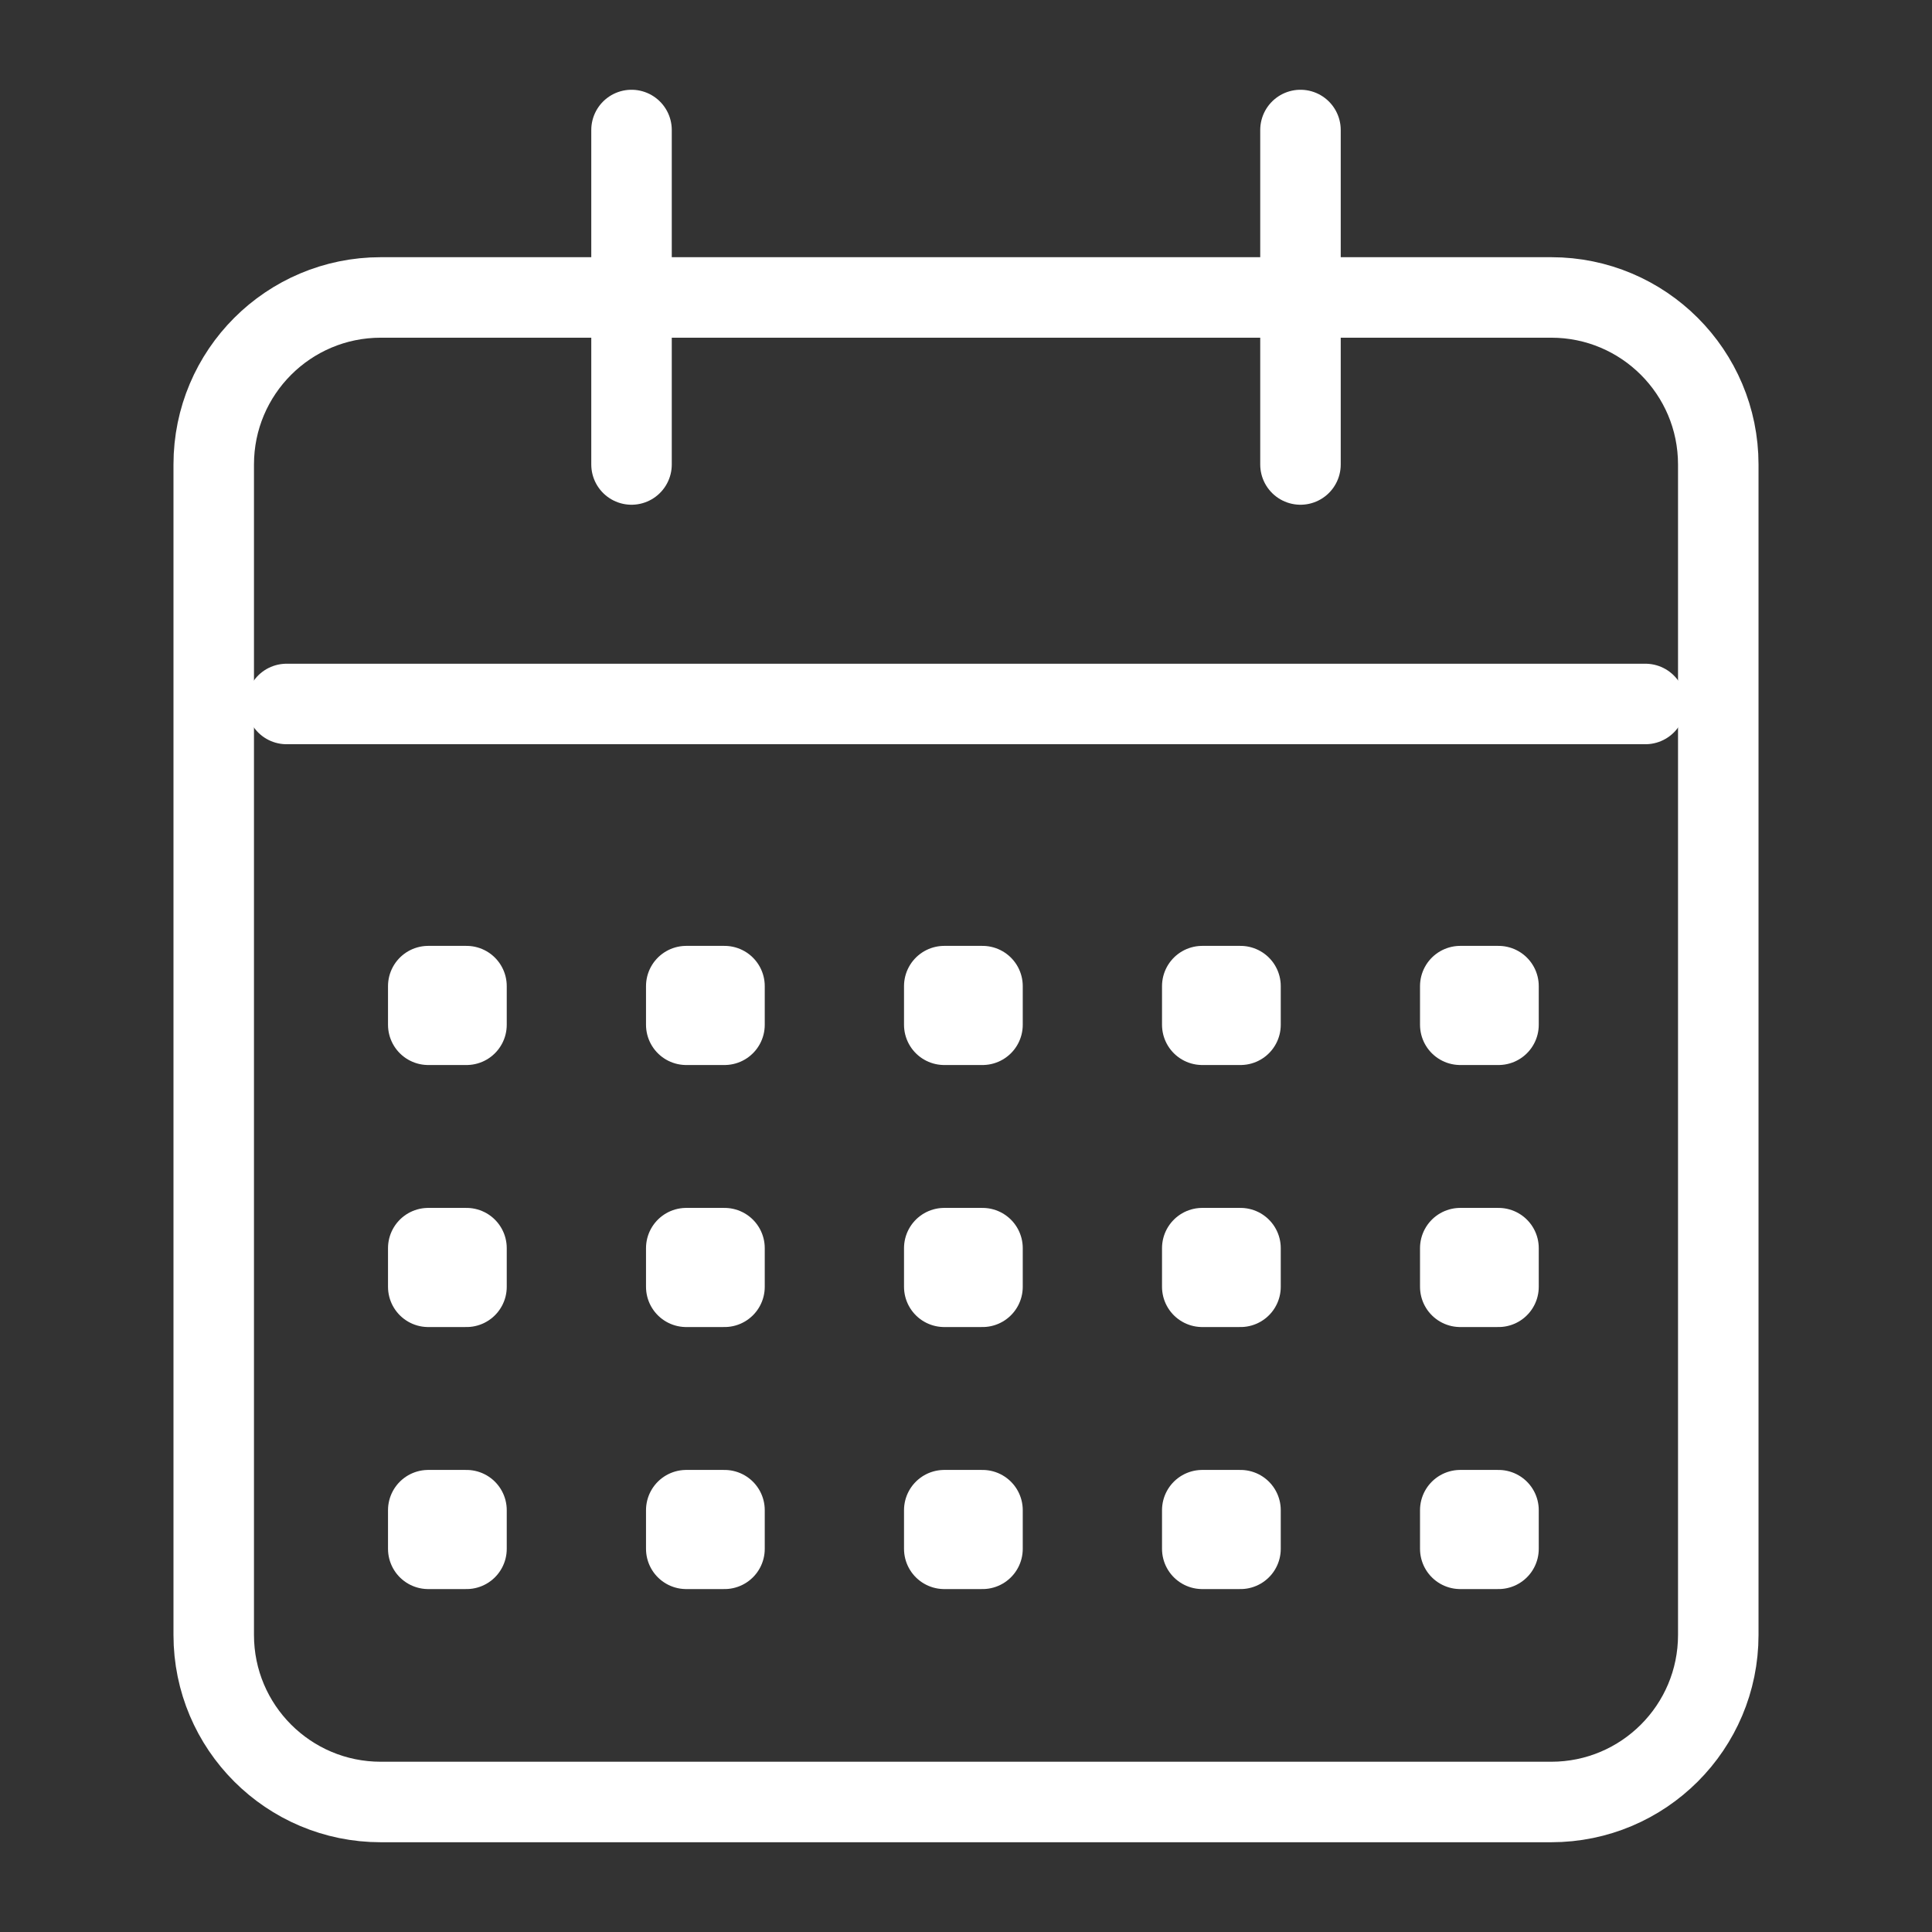 <svg width="24" height="24" viewBox="0 0 24 24" fill="none" xmlns="http://www.w3.org/2000/svg">
<rect x="0" y="0" width="24" height="24" fill="#333333" stroke="none"/>
<path d="M19.27 3.695H4.73C3.584 3.695 2.655 4.624 2.655 5.77V20.31C2.655 21.456 3.584 22.385 4.73 22.385H19.27C20.416 22.385 21.345 21.456 21.345 20.31V5.77C21.345 4.624 20.416 3.695 19.27 3.695Z" stroke="white" stroke-linecap="round" stroke-linejoin="round"/>
<path d="M16.155 1.615V5.77" stroke="white" stroke-linecap="round" stroke-linejoin="round"/>
<path d="M7.845 1.615V5.77" stroke="white" stroke-linecap="round" stroke-linejoin="round"/>
<path d="M5.795 12.25H5.32V12.73H5.795V12.25Z" stroke="white" stroke-linecap="round" stroke-linejoin="round"/>
<path d="M9 12.25H8.525V12.73H9V12.25Z" stroke="white" stroke-linecap="round" stroke-linejoin="round"/>
<path d="M12.205 12.25H11.73V12.73H12.205V12.25Z" stroke="white" stroke-linecap="round" stroke-linejoin="round"/>
<path d="M15.41 12.25H14.935V12.73H15.41V12.25Z" stroke="white" stroke-linecap="round" stroke-linejoin="round"/>
<path d="M18.615 12.25H18.14V12.73H18.615V12.25Z" stroke="white" stroke-linecap="round" stroke-linejoin="round"/>
<path d="M5.795 15.505H5.32V15.985H5.795V15.505Z" stroke="white" stroke-linecap="round" stroke-linejoin="round"/>
<path d="M9 15.505H8.525V15.985H9V15.505Z" stroke="white" stroke-linecap="round" stroke-linejoin="round"/>
<path d="M12.205 15.505H11.73V15.985H12.205V15.505Z" stroke="white" stroke-linecap="round" stroke-linejoin="round"/>
<path d="M15.41 15.505H14.935V15.985H15.41V15.505Z" stroke="white" stroke-linecap="round" stroke-linejoin="round"/>
<path d="M18.615 15.505H18.14V15.985H18.615V15.505Z" stroke="white" stroke-linecap="round" stroke-linejoin="round"/>
<path d="M5.795 18.76H5.32V19.24H5.795V18.76Z" stroke="white" stroke-linecap="round" stroke-linejoin="round"/>
<path d="M9 18.76H8.525V19.24H9V18.76Z" stroke="white" stroke-linecap="round" stroke-linejoin="round"/>
<path d="M12.205 18.76H11.73V19.24H12.205V18.76Z" stroke="white" stroke-linecap="round" stroke-linejoin="round"/>
<path d="M15.41 18.76H14.935V19.24H15.41V18.76Z" stroke="white" stroke-linecap="round" stroke-linejoin="round"/>
<path d="M18.615 18.76H18.14V19.24H18.615V18.76Z" stroke="white" stroke-linecap="round" stroke-linejoin="round"/>
<path d="M3.56 8.745H20.44" stroke="white" stroke-linecap="round" stroke-linejoin="round"/>
</svg>
